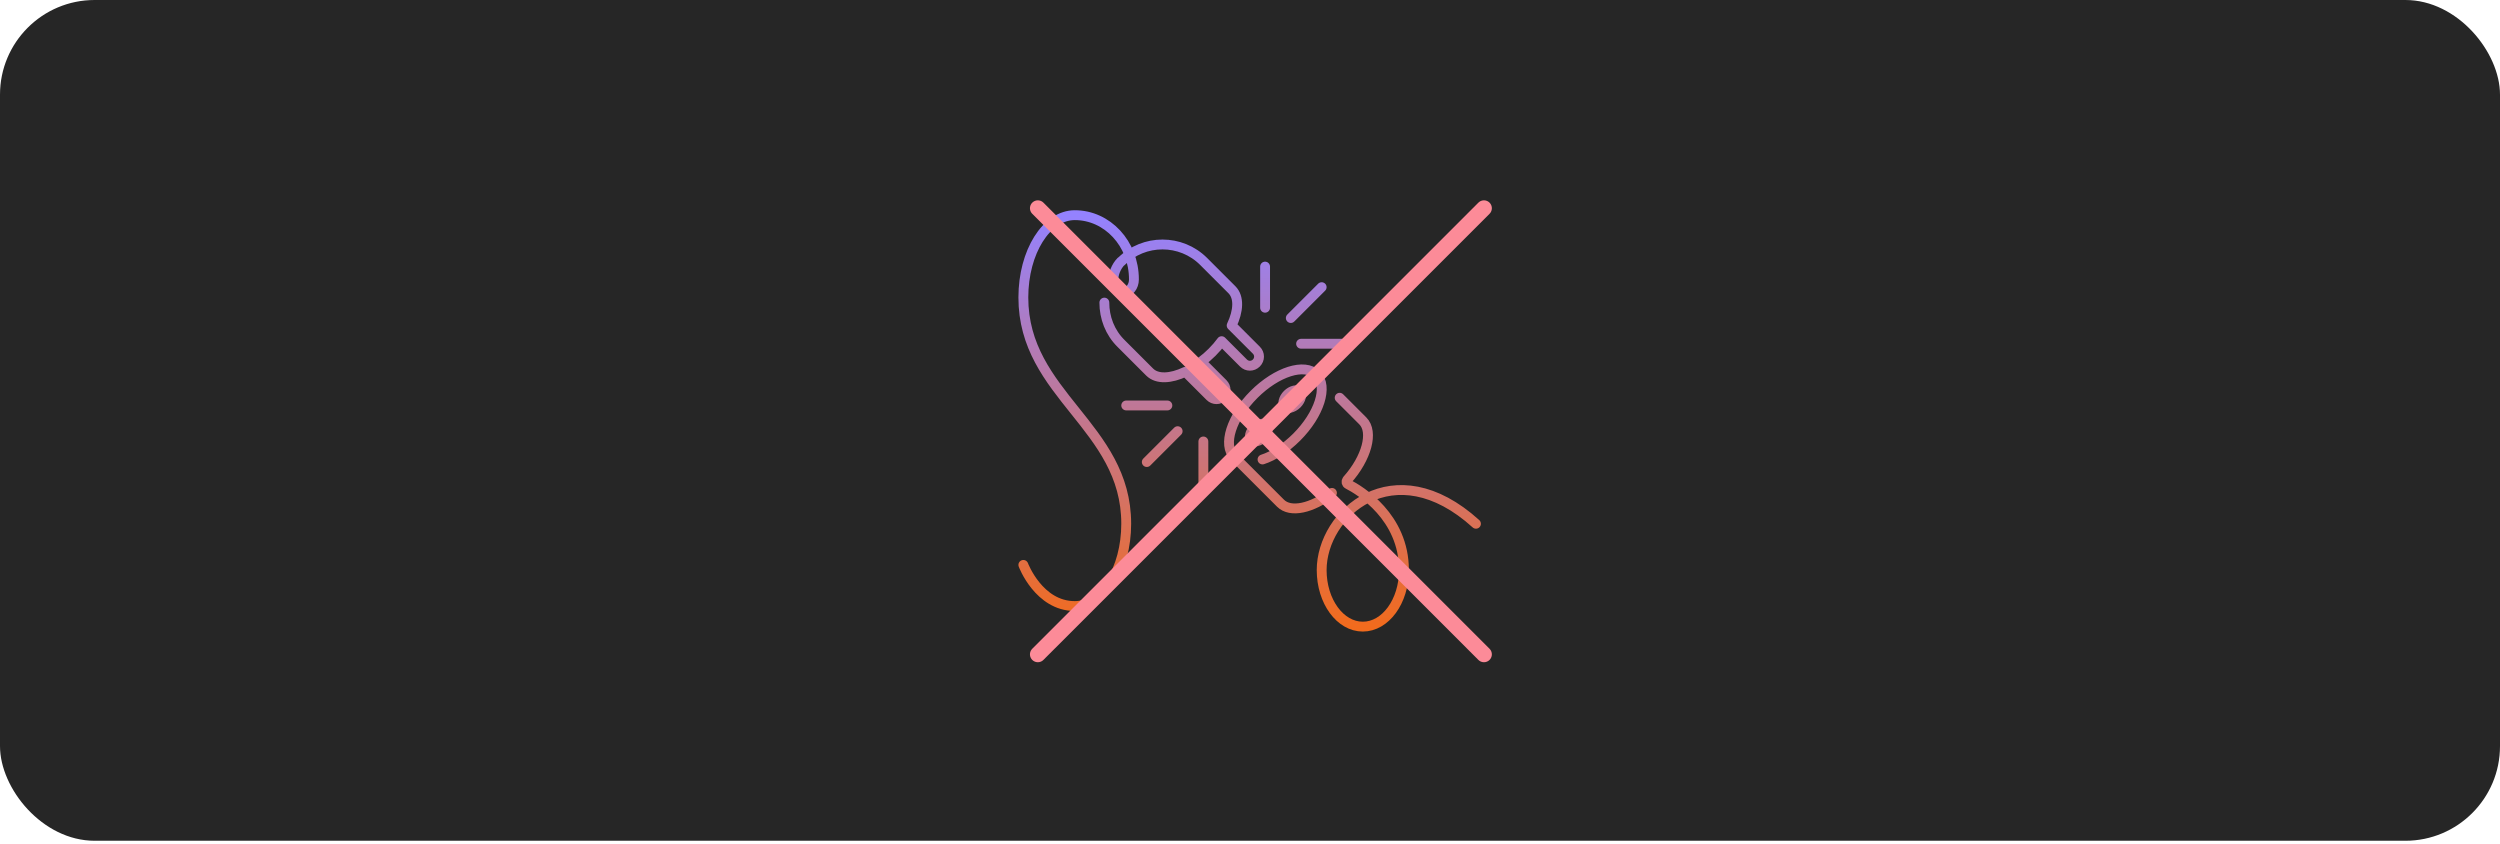 <svg width="634" height="214" viewBox="0 0 634 214" fill="none" xmlns="http://www.w3.org/2000/svg">
<rect width="634" height="213.217" rx="24" fill="#262626"/>
<path d="M320.174 116.522C322.978 115.609 326.043 113.652 328.847 110.848C334.587 105.109 336.869 98 333.869 95C330.869 92 323.76 94.283 318.021 100.022C312.282 105.761 310 112.87 313 115.87L324.739 127.609C327.282 130.152 332.695 128.913 337.782 125M280.065 76.739C280.065 80.522 281.434 84.304 284.369 87.174L291.543 94.348C293.434 96.239 296.891 96.043 300.608 94.283L306.869 100.543C307.782 101.456 309.217 101.456 310.13 100.543C311.043 99.63 311.043 98.196 310.13 97.283L304.587 91.739C305.565 91.022 306.478 90.239 307.391 89.326C308.304 88.413 309.087 87.5 309.804 86.522L315.347 92.065C316.26 92.978 317.695 92.978 318.608 92.065C319.521 91.152 319.521 89.717 318.608 88.804L312.347 82.543C314.108 78.826 314.304 75.37 312.413 73.478L305.239 66.304C299.5 60.565 290.108 60.565 284.369 66.304M327.347 80.652L335.174 72.826M320.826 78.043V67.609M329.956 87.174H340.391M298.652 109.348L290.826 117.174M305.174 111.956V122.391M296.043 102.826H285.608M339.739 100.87L345.608 106.739C348.413 109.543 346.587 116.196 341.63 121.739C341.369 122.065 341.434 122.587 341.826 122.783C344.891 124.348 356.043 131.065 356.043 144.565C356.043 152.522 351.347 158.913 345.608 158.913C339.869 158.913 335.174 152.522 335.174 144.565C335.174 130.217 353.434 113.913 374.304 132.826M284.304 66.304C283 67.609 282.347 69.565 282.347 70.87C282.347 72.696 283.521 74.13 284.956 74.13C286.391 74.13 287.565 72.696 287.565 70.87C287.565 61.739 280.782 54.565 272.565 54.565C265.391 54.565 259.521 63.891 259.521 75.435C259.521 100.217 285.608 108.043 285.608 132.826C285.608 144.37 279.739 153.696 272.565 153.696C263.434 153.696 259.521 143.261 259.521 143.261M328.913 102.435C327.869 103.478 326.434 103.804 325.782 103.152C325.13 102.5 325.456 101.065 326.5 100.022C327.543 98.978 328.978 98.652 329.63 99.304C330.282 99.957 329.956 101.391 328.913 102.435ZM320.434 110.913C319.391 111.956 317.956 112.283 317.304 111.63C316.652 110.978 316.978 109.543 318.021 108.5C319.065 107.456 320.5 107.13 321.152 107.783C321.804 108.435 321.478 109.87 320.434 110.913Z" stroke="url(#paint0_linear_1118_16476)" stroke-width="2.5" stroke-miterlimit="10" stroke-linecap="round" stroke-linejoin="round"/>
<path d="M376.333 52.804L263.196 165.941" stroke="#FC8B98" stroke-width="4" stroke-linecap="round"/>
<path d="M263.196 52.804L376.333 165.941" stroke="#FC8B98" stroke-width="4" stroke-linecap="round"/>
<defs>
<linearGradient id="paint0_linear_1118_16476" x1="316.913" y1="54.565" x2="316.913" y2="158.913" gradientUnits="userSpaceOnUse">
<stop stop-color="#9482FF"/>
<stop offset="1" stop-color="#F26B1D"/>
</linearGradient>
</defs>
</svg>
